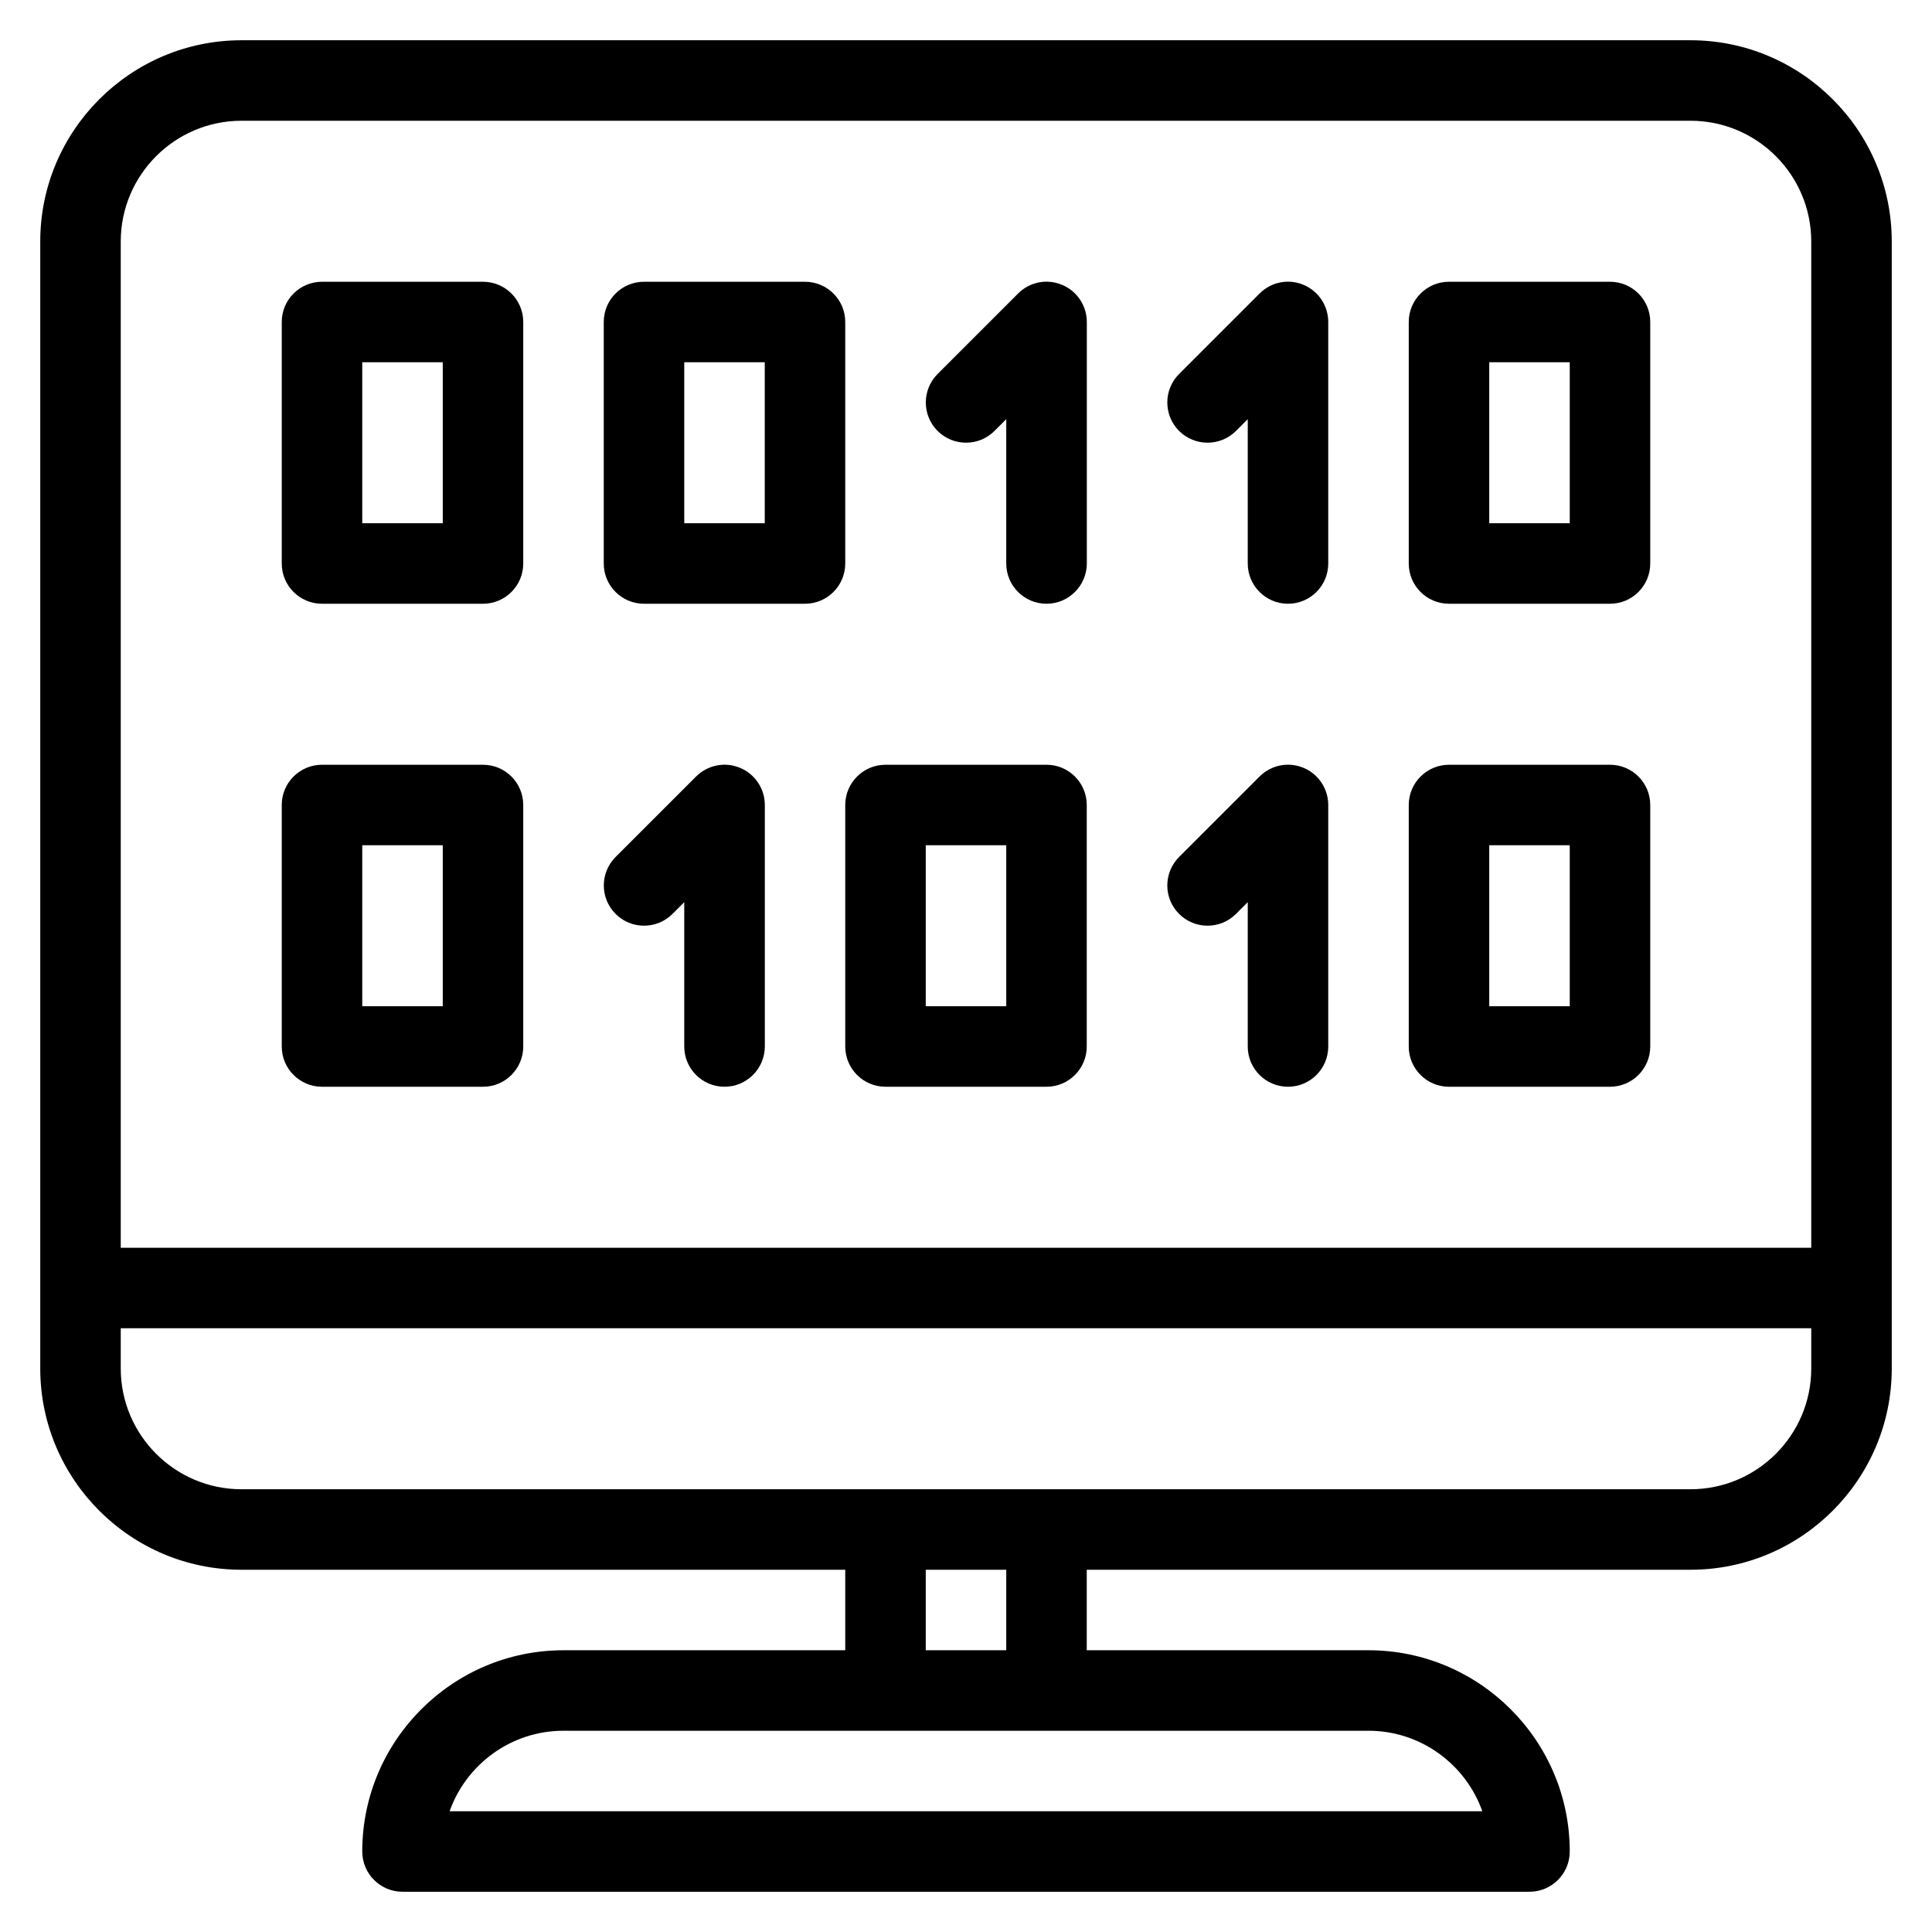 <?xml version="1.0" encoding="iso-8859-1"?>
<!-- Generator: Adobe Illustrator 19.0.0, SVG Export Plug-In . SVG Version: 6.00 Build 0)  -->
<svg version="1.1" id="Layer_1" xmlns="http://www.w3.org/2000/svg" xmlns:xlink="http://www.w3.org/1999/xlink" x="0px" y="0px"
	 viewBox="0 0 24 24" style="enable-background:new 0 0 24 24;" xml:space="preserve">
<g>
	<path d="M21,0.5H3C1.622,0.5,0.5,1.622,0.5,3v14c0,1.378,1.122,2.5,2.5,2.5h7.5v1H7c-1.378,0-2.5,1.122-2.5,2.5
		c0,0.276,0.224,0.5,0.5,0.5h14c0.276,0,0.5-0.224,0.5-0.5c0-1.378-1.122-2.5-2.5-2.5h-3.5v-1H21c1.378,0,2.5-1.122,2.5-2.5V3
		C23.5,1.622,22.378,0.5,21,0.5z M3,1.5h18c0.827,0,1.5,0.673,1.5,1.5v12.5h-21V3C1.5,2.173,2.173,1.5,3,1.5z M18.414,22.5H5.585
		c0.207-0.582,0.763-1,1.414-1h10C17.651,21.5,18.207,21.918,18.414,22.5z M12.5,20.5h-1v-1h1V20.5z M21,18.5H3
		c-0.827,0-1.5-0.673-1.5-1.5v-0.5h21V17C22.5,17.827,21.827,18.5,21,18.5z"/>
	<path d="M12.354,5.353L12.5,5.207V7c0,0.276,0.224,0.5,0.5,0.5s0.5-0.224,0.501-0.5V4c0-0.202-0.122-0.385-0.309-0.462
		c-0.187-0.079-0.402-0.035-0.545,0.108l-1,1c-0.195,0.195-0.195,0.512,0,0.707S12.159,5.548,12.354,5.353z"/>
	<path d="M15.354,5.353L15.5,5.207V7c0,0.276,0.224,0.5,0.5,0.5s0.5-0.224,0.5-0.5V4c0-0.202-0.122-0.385-0.308-0.462
		c-0.188-0.079-0.402-0.035-0.545,0.108l-1,1c-0.195,0.195-0.195,0.512,0,0.707S15.159,5.548,15.354,5.353z"/>
	<path d="M8,7.5h2c0.276,0,0.5-0.224,0.5-0.5V4c0-0.276-0.224-0.5-0.5-0.5H8C7.724,3.5,7.5,3.724,7.5,4v3C7.5,7.276,7.724,7.5,8,7.5
		z M8.5,4.5h1v2h-1V4.5z"/>
	<path d="M4,7.5h2c0.276,0,0.5-0.224,0.5-0.5V4c0-0.276-0.224-0.5-0.5-0.5H4C3.724,3.5,3.5,3.724,3.5,4v3C3.5,7.276,3.724,7.5,4,7.5
		z M4.5,4.5h1v2h-1V4.5z"/>
	<path d="M18,7.5h2c0.276,0,0.5-0.224,0.5-0.5V4c0-0.276-0.224-0.5-0.5-0.5h-2c-0.276,0-0.5,0.224-0.5,0.5v3
		C17.5,7.276,17.724,7.5,18,7.5z M18.5,4.5h1v2h-1V4.5z"/>
	<path d="M9.192,9.538C9.005,9.46,8.791,9.503,8.647,9.646l-1,1c-0.195,0.195-0.195,0.512,0,0.707s0.512,0.195,0.707,0L8.5,11.207
		V13c0,0.276,0.224,0.5,0.5,0.5s0.5-0.224,0.501-0.5v-3C9.501,9.798,9.379,9.615,9.192,9.538z"/>
	<path d="M15.354,11.353l0.146-0.146V13c0,0.276,0.224,0.5,0.5,0.5s0.5-0.224,0.5-0.5v-3c0-0.202-0.122-0.385-0.308-0.462
		c-0.188-0.078-0.402-0.035-0.545,0.108l-1,1c-0.195,0.195-0.195,0.512,0,0.707S15.159,11.548,15.354,11.353z"/>
	<path d="M10.5,13c0,0.276,0.224,0.5,0.5,0.5h2c0.276,0,0.5-0.224,0.5-0.5v-3c0-0.276-0.224-0.5-0.5-0.5h-2
		c-0.276,0-0.5,0.224-0.5,0.5V13z M11.5,10.5h1v2h-1V10.5z"/>
	<path d="M4,13.5h2c0.276,0,0.5-0.224,0.5-0.5v-3c0-0.276-0.224-0.5-0.5-0.5H4c-0.276,0-0.5,0.224-0.5,0.5v3
		C3.5,13.276,3.724,13.5,4,13.5z M4.5,10.5h1v2h-1V10.5z"/>
	<path d="M18,13.5h2c0.276,0,0.5-0.224,0.5-0.5v-3c0-0.276-0.224-0.5-0.5-0.5h-2c-0.276,0-0.5,0.224-0.5,0.5v3
		C17.5,13.276,17.724,13.5,18,13.5z M18.5,10.5h1v2h-1V10.5z"/>
</g>
</svg>
